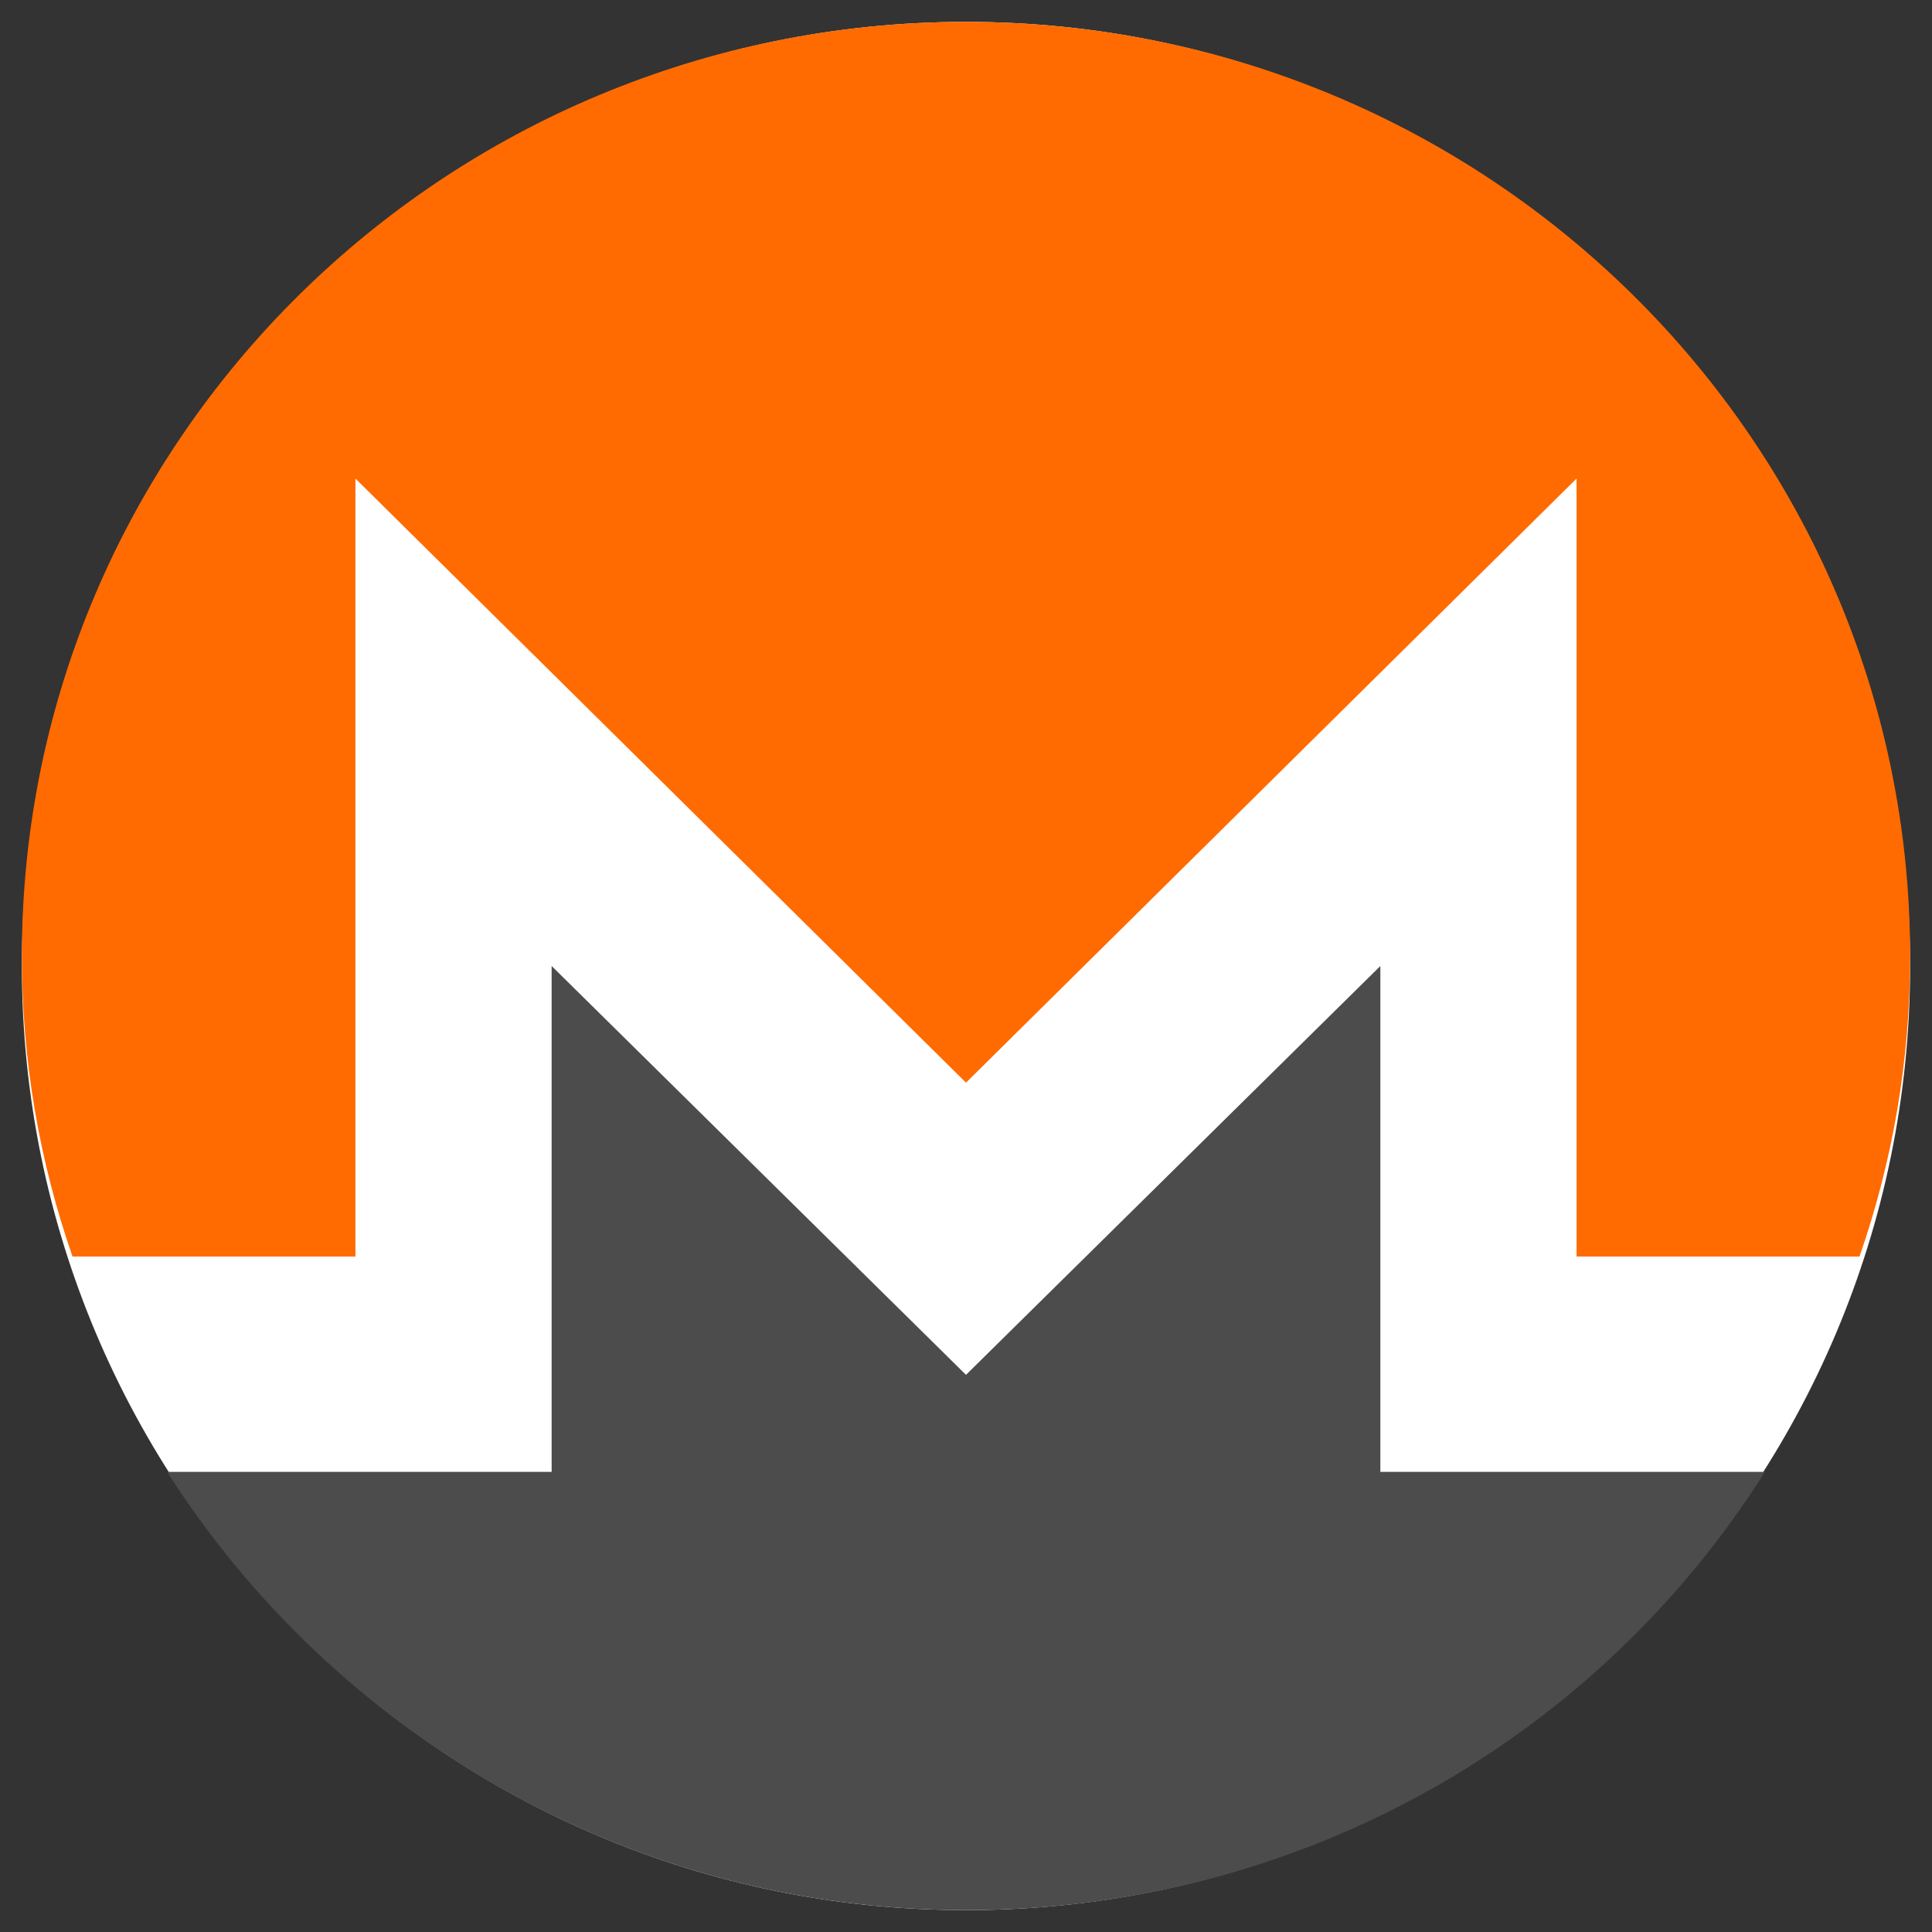 <svg width="34" height="34" viewBox="0 0 34 34" fill="none" xmlns="http://www.w3.org/2000/svg">
<rect x="0" y="0" width="34" height="34" fill="#333333" stroke="none"/>
<path d="M17 33.615C26.176 33.615 33.615 26.177 33.615 17C33.615 7.824 26.176 0.385 17 0.385C7.823 0.385 0.385 7.824 0.385 17C0.385 26.177 7.823 33.615 17 33.615Z" fill="white"/>
<path d="M30.849 25.903H24.292V17L17 24.195L9.708 17V25.903H3.151H2.941C5.878 30.51 11.072 33.615 17 33.615C22.928 33.615 28.121 30.561 31.059 25.903H30.849Z" fill="#4C4C4C"/>
<path d="M6.255 22.113V8.422L17 19.053L27.745 8.422V22.113H32.724C33.301 20.453 33.615 18.69 33.615 16.823C33.615 7.748 26.172 0.385 17 0.385C7.827 0.385 0.385 7.748 0.385 16.823C0.385 18.69 0.699 20.453 1.276 22.113H6.255V22.113Z" fill="#FF6B01"/>
</svg>
